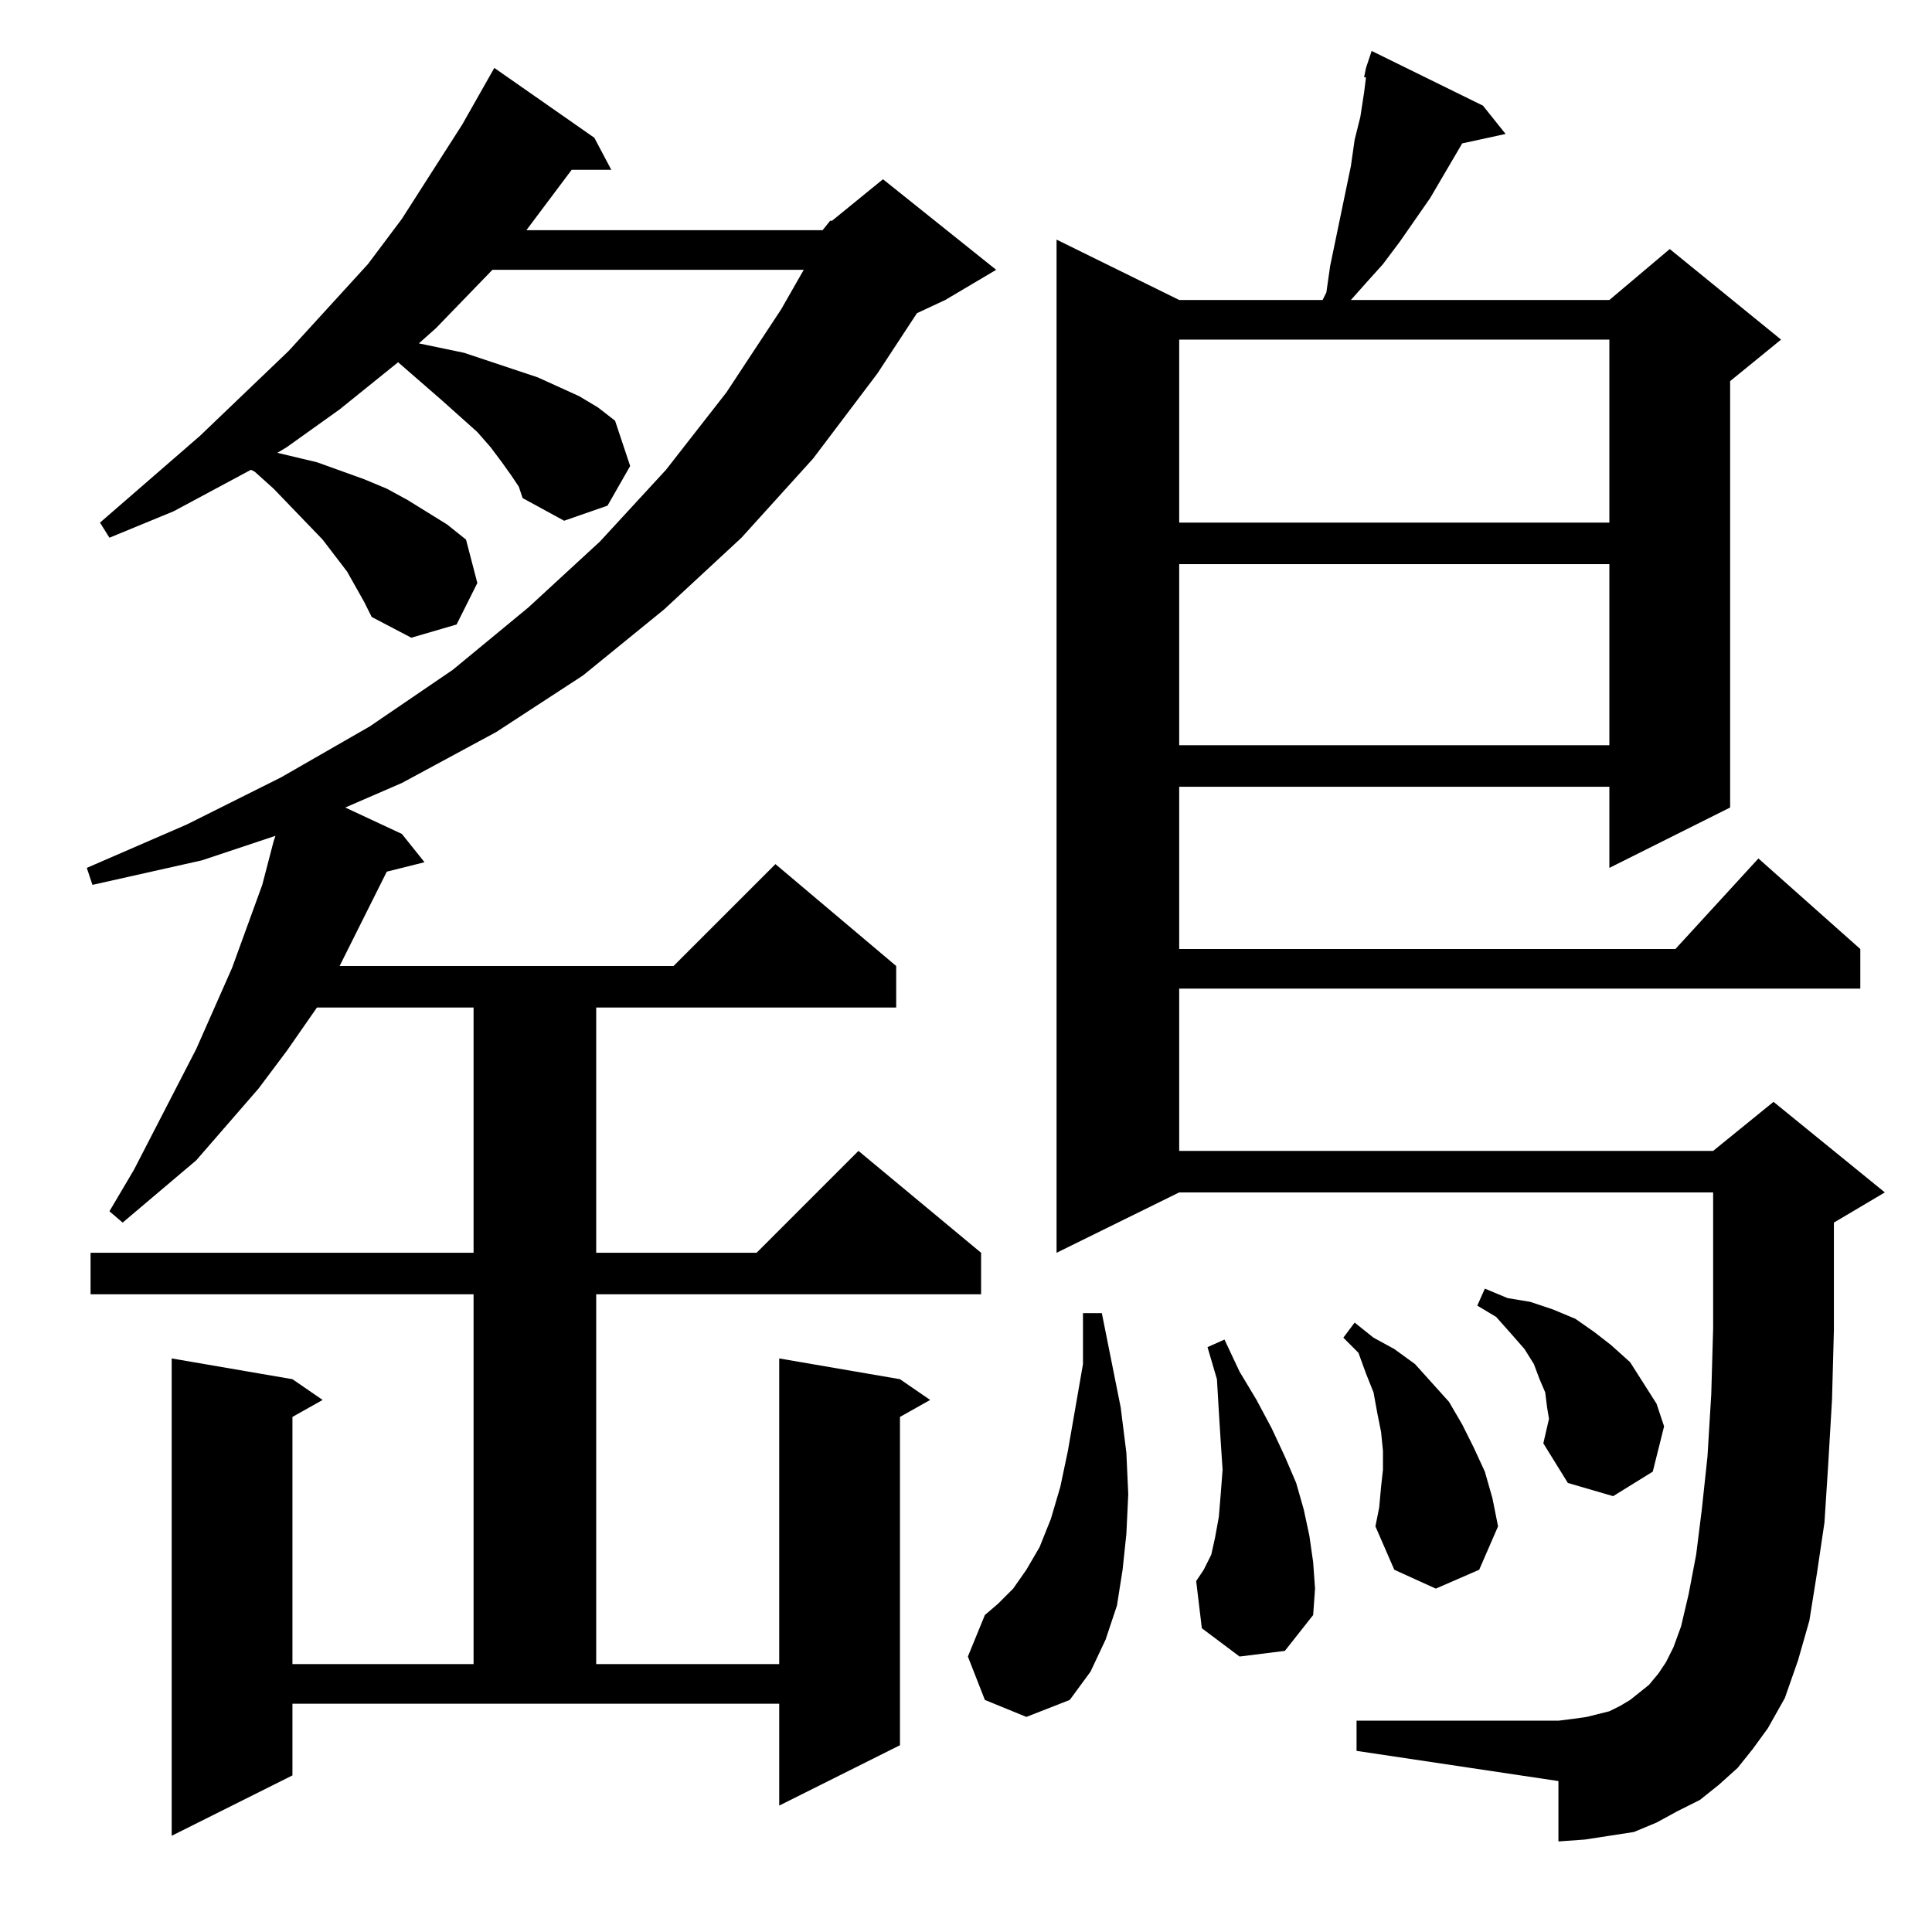 <?xml version="1.0" standalone="no"?>
<!DOCTYPE svg PUBLIC "-//W3C//DTD SVG 1.1//EN" "http://www.w3.org/Graphics/SVG/1.1/DTD/svg11.dtd" >
<svg xmlns="http://www.w3.org/2000/svg" xmlns:xlink="http://www.w3.org/1999/xlink" version="1.1" viewBox="0 -144 1024 1024">
  <g transform="matrix(1 0 0 -1 0 880)">
   <path fill="currentColor"
d="M436 902l4 5h1l27 22l60 -48l-27 -16l-15 -7l-21 -32l-34 -45l-38 -42l-41 -38l-43 -35l-46 -30l-50 -27l-30 -13l30 -14l12 -15l-20 -5l-25 -50h177l54 54l64 -54v-22h-159v-130h85l54 54l65 -54v-22h-204v-196h97v162l64 -11l16 -11l-16 -9v-174l-64 -32v54h-258v-38
l-64 -32v253l64 -11l16 -11l-16 -9v-131h96v196h-203v22h203v130h-83l-16 -23l-15 -20l-33 -38l-39 -33l-7 6l13 22l33 64l19 43l8 22l8 22l6 23l1 3l-39 -13l-58 -13l-3 9l53 23l50 25l47 27l44 30l40 33l38 35l35 38l32 41l29 44l12 21h-165l-30 -31l-9 -8l24 -5l27 -9
l12 -4l11 -5l11 -5l10 -6l9 -7l8 -24l-12 -21l-23 -8l-22 12l-2 6l-4 6l-5 7l-6 8l-7 8l-19 17l-23 20l-31 -25l-28 -20l-5 -3l21 -5l25 -9l12 -5l11 -6l21 -13l10 -8l6 -23l-11 -22l-24 -7l-21 11l-4 8l-9 16l-13 17l-26 27l-10 9l-2 1l-41 -22l-34 -14l-5 8l53 46l47 45
l42 46l18 24l32 50l17 30l53 -37l9 -17h-21l-24 -32h157zM921 87l-10 -9l-10 -8l-12 -6l-11 -6l-12 -5l-13 -2l-13 -2l-14 -1v32l-107 16v16h107l8 1l7 1l12 3l6 3l5 3l5 4l5 4l5 6l4 6l4 8l4 11l4 17l4 21l3 24l3 28l2 33l1 35v72h-283l-65 -32v537l65 -32h76l2 4l2 14
l11 53l2 14l3 12l2 13l1 8h-1l1 5l3 9l59 -29l12 -15l-23 -5l-17 -29l-16 -23l-9 -12l-9 -10l-8 -9h137l32 27l59 -48l-27 -22v-226l-64 -32v43h-228v-86h263l44 48l54 -48v-21h-361v-86h283l32 26l59 -48l-27 -16v-57l-1 -37l-2 -34l-2 -31l-4 -27l-4 -25l-6 -21l-7 -20
l-9 -16l-8 -11zM522 123l-9 23l9 22l7 6l8 8l7 10l7 12l6 15l5 17l4 19l8 46v27h10l10 -50l3 -24l1 -22l-1 -21l-2 -19l-3 -19l-6 -18l-8 -17l-11 -15l-23 -9zM657 146l-20 15l-3 25l4 6l4 8l2 9l2 11l1 12l1 13l-1 15l-1 16l-1 17l-5 17l9 4l8 -17l9 -15l8 -15l7 -15l6 -14
l4 -14l3 -14l2 -14l1 -14l-1 -14l-15 -19zM732 236l1 9v10l-1 10l-2 10l-2 11l-4 10l-4 11l-8 8l6 8l10 -8l11 -6l11 -8l9 -10l9 -10l7 -12l6 -12l6 -13l4 -14l3 -15l-10 -23l-23 -10l-22 10l-10 23l2 10zM818 259l3 13l-1 6l-1 8l-3 7l-3 8l-5 8l-7 8l-8 9l-10 6l4 9l12 -5
l12 -2l12 -4l12 -5l10 -7l9 -7l10 -9l7 -11l7 -11l4 -12l-6 -24l-21 -13l-24 7zM625 725v-96h228v96h-228zM625 844v-97h228v97h-228z" />
  </g>

</svg>
